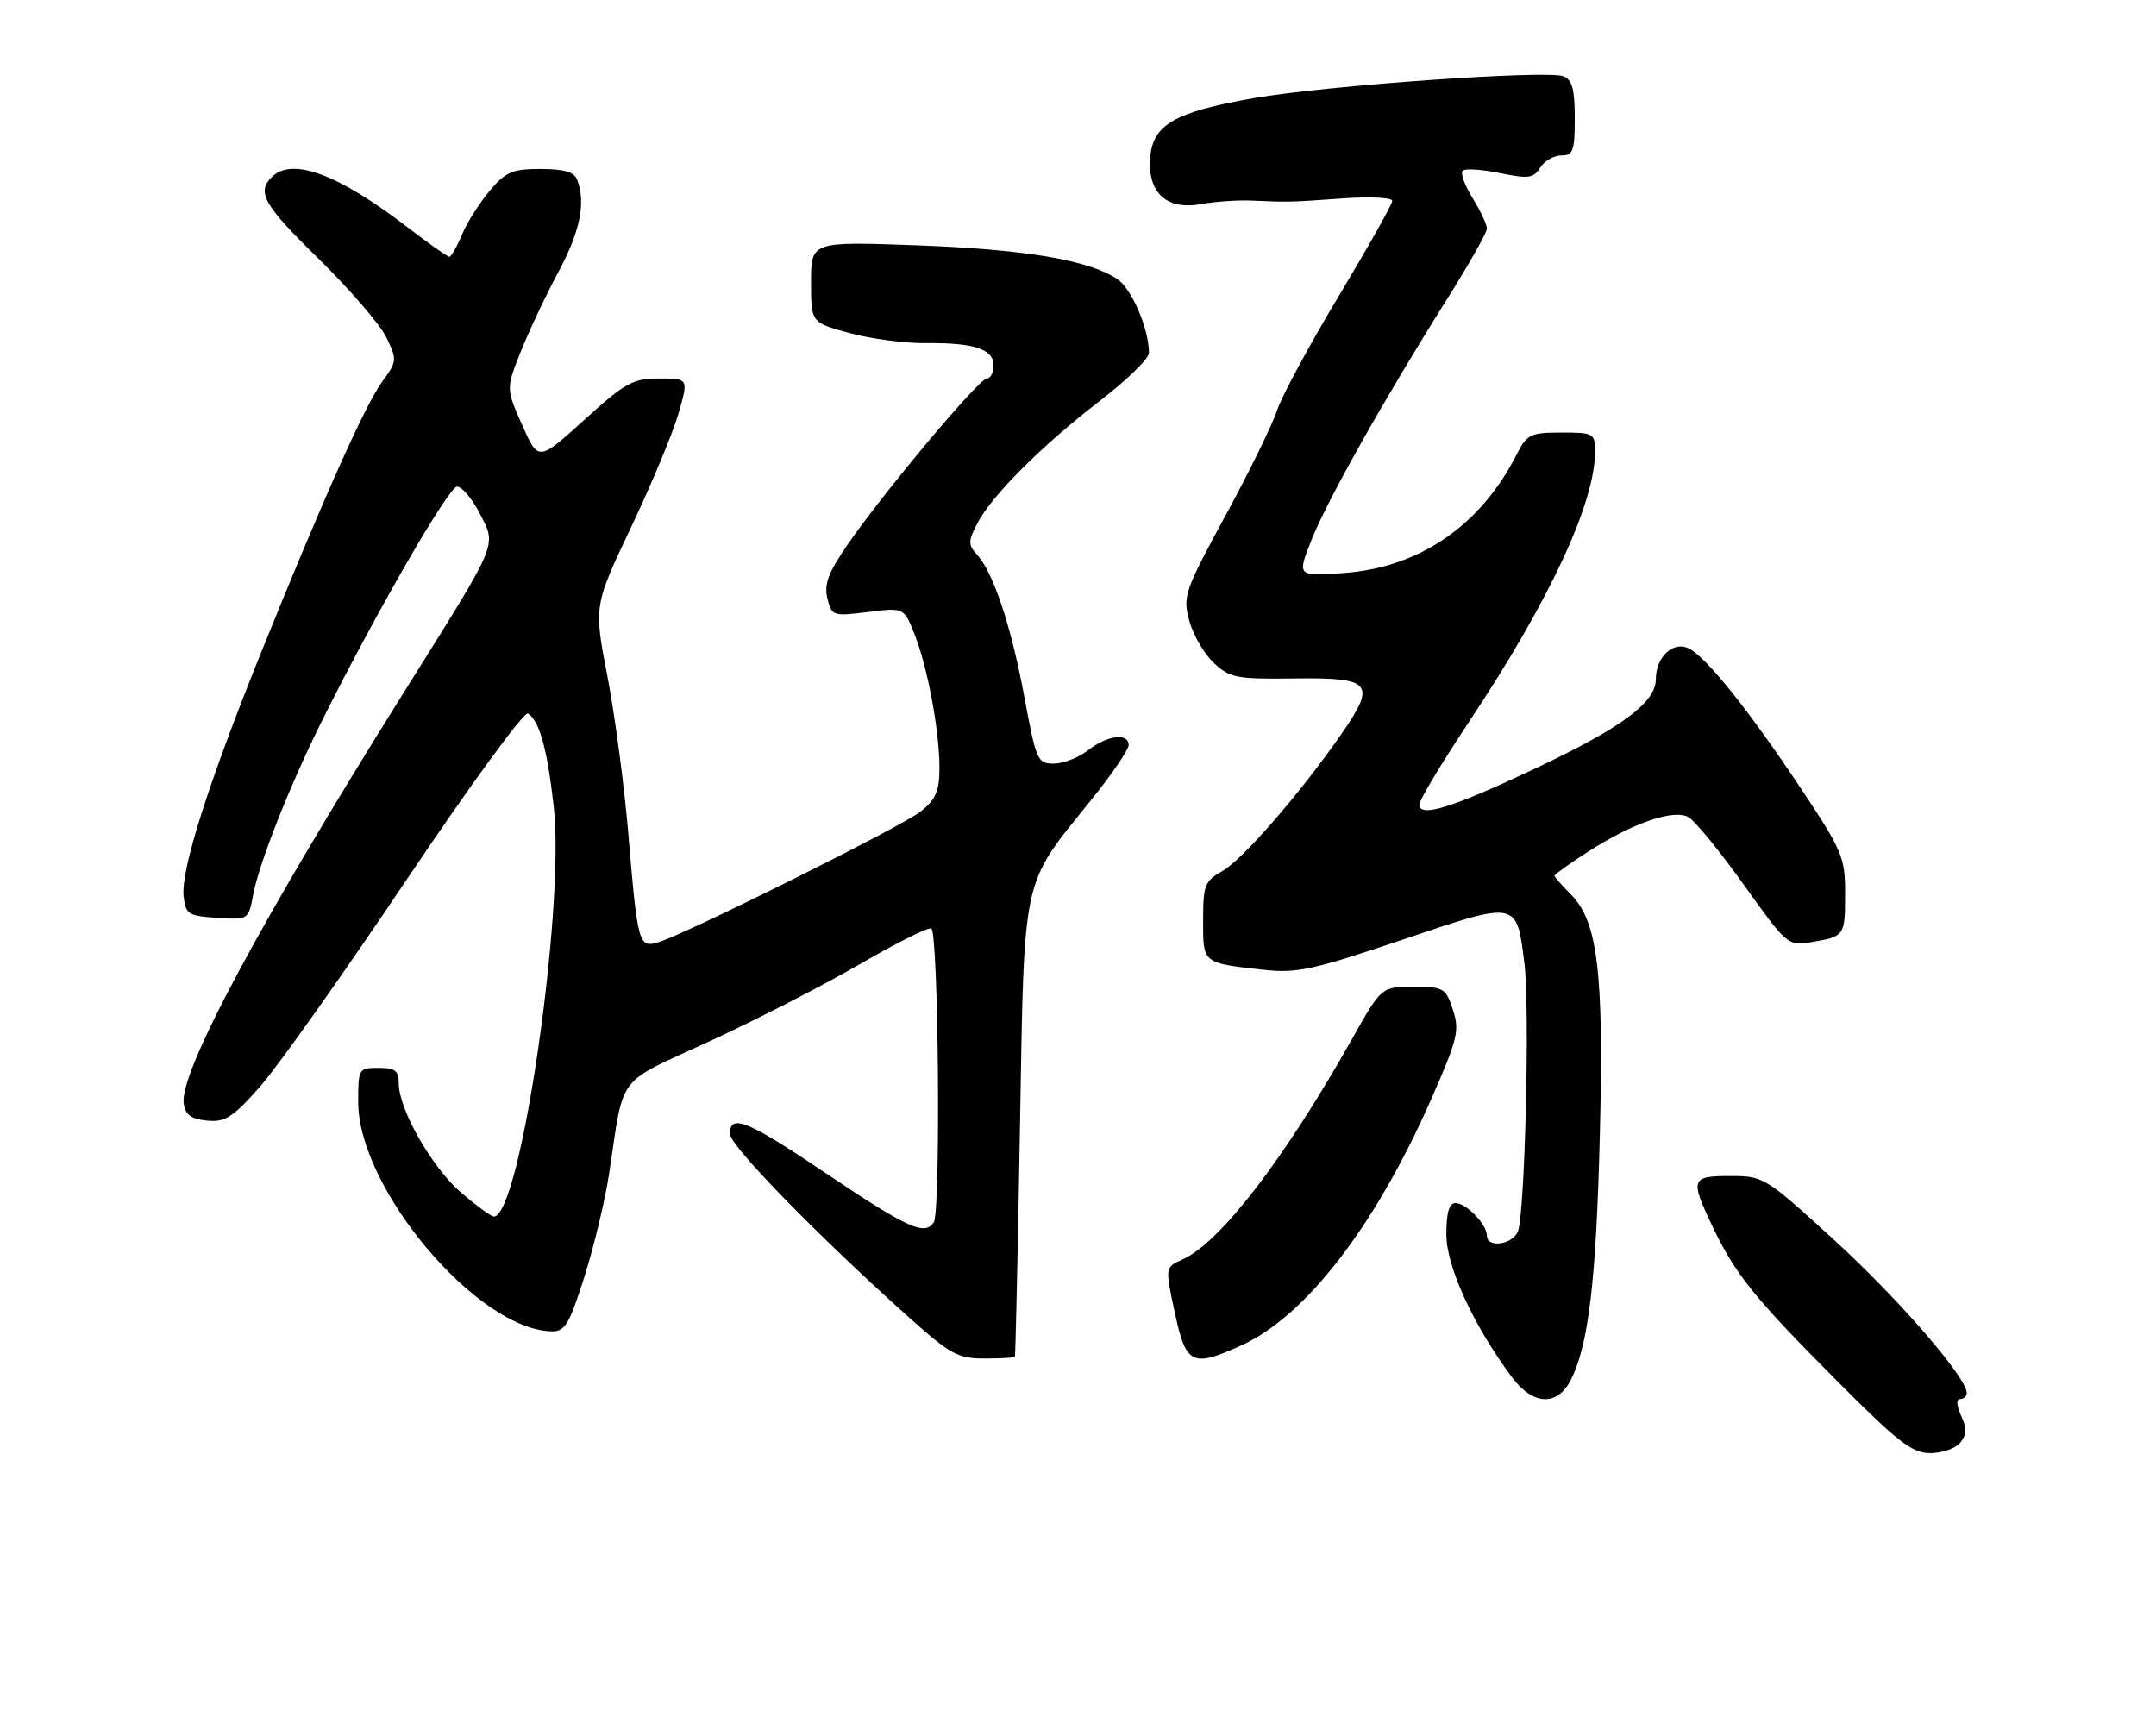 <?xml version="1.0" encoding="UTF-8" standalone="no"?>
<!DOCTYPE svg PUBLIC "-//W3C//DTD SVG 1.1//EN" "http://www.w3.org/Graphics/SVG/1.1/DTD/svg11.dtd" >
<svg xmlns="http://www.w3.org/2000/svg" xmlns:xlink="http://www.w3.org/1999/xlink" version="1.1" viewBox="0 0 319 256">
 <g >
 <path fill="currentColor"
d=" M 290.02 213.47 C 291.00 212.30 291.03 211.36 290.17 209.47 C 289.48 207.96 289.42 207.00 290.02 207.00 C 290.56 207.00 291.00 206.59 291.00 206.10 C 291.00 203.82 280.89 192.15 271.44 183.52 C 261.19 174.14 260.95 174.00 256.01 174.00 C 250.18 174.00 250.03 174.43 253.40 181.50 C 256.76 188.54 259.56 192.02 271.74 204.25 C 280.83 213.39 282.92 215.00 285.60 215.00 C 287.33 215.00 289.33 214.31 290.02 213.47 Z  M 232.38 204.23 C 235.03 199.10 236.17 189.61 236.71 168.00 C 237.32 143.85 236.41 136.32 232.40 132.31 C 231.08 130.99 230.00 129.75 230.00 129.56 C 230.00 129.37 232.27 127.75 235.04 125.97 C 241.62 121.75 247.57 119.70 249.80 120.89 C 250.73 121.39 254.43 125.89 258.00 130.89 C 264.41 139.86 264.55 139.98 267.99 139.40 C 272.94 138.57 273.00 138.49 273.00 132.18 C 273.00 126.82 272.60 125.89 266.35 116.49 C 258.77 105.12 252.60 97.39 249.95 95.98 C 247.65 94.74 245.00 97.15 245.00 100.48 C 245.00 103.93 240.03 107.62 227.13 113.72 C 214.93 119.49 210.00 121.03 210.00 119.05 C 210.00 118.40 213.34 112.83 217.43 106.68 C 229.25 88.91 236.00 74.42 236.00 66.82 C 236.00 64.10 235.81 64.00 231.03 64.00 C 226.42 64.00 225.93 64.24 224.40 67.25 C 219.06 77.77 209.99 83.98 198.81 84.78 C 191.92 85.27 191.92 85.27 194.02 79.96 C 196.30 74.15 204.93 58.82 214.14 44.20 C 217.36 39.08 220.00 34.41 220.00 33.82 C 220.00 33.22 219.05 31.20 217.89 29.32 C 216.72 27.43 216.06 25.61 216.41 25.26 C 216.76 24.90 219.24 25.06 221.91 25.61 C 226.16 26.48 226.91 26.38 227.89 24.80 C 228.51 23.81 229.91 23.00 231.01 23.00 C 232.76 23.00 233.00 22.33 233.00 17.47 C 233.00 13.17 232.62 11.79 231.29 11.28 C 228.84 10.34 196.17 12.65 185.51 14.52 C 173.86 16.56 170.60 18.42 170.19 23.24 C 169.75 28.50 172.59 31.13 177.70 30.20 C 179.79 29.82 183.19 29.58 185.25 29.68 C 190.65 29.92 190.79 29.92 198.75 29.35 C 202.74 29.07 206.00 29.24 206.00 29.72 C 206.00 30.21 202.43 36.55 198.08 43.81 C 193.72 51.07 189.61 58.69 188.94 60.75 C 188.27 62.81 184.85 69.80 181.33 76.27 C 175.26 87.44 174.99 88.23 175.96 91.83 C 176.52 93.92 178.15 96.73 179.58 98.07 C 181.98 100.31 182.92 100.49 191.53 100.38 C 202.93 100.23 203.66 101.07 198.59 108.43 C 192.64 117.07 183.91 127.15 180.89 128.86 C 178.25 130.36 178.01 130.97 178.01 136.18 C 178.00 142.58 177.88 142.48 187.00 143.49 C 191.86 144.03 194.25 143.51 207.50 139.04 C 224.63 133.25 224.38 133.20 225.55 142.53 C 226.38 149.16 225.62 179.89 224.57 182.25 C 223.70 184.20 220.00 184.67 220.00 182.83 C 220.00 181.17 216.95 178.00 215.35 178.00 C 214.41 178.00 214.00 179.42 214.00 182.65 C 214.00 187.39 218.00 196.09 223.69 203.75 C 226.79 207.92 230.37 208.12 232.38 204.23 Z  M 150.16 200.75 C 150.25 200.61 150.59 185.43 150.91 167.00 C 151.58 128.77 151.04 131.30 161.45 118.36 C 164.49 114.59 166.98 110.94 166.99 110.25 C 167.01 108.38 163.84 108.78 161.00 111.00 C 159.62 112.08 157.35 112.97 155.95 112.98 C 153.52 113.00 153.32 112.57 151.59 103.25 C 149.63 92.71 147.00 84.77 144.59 82.10 C 143.23 80.60 143.23 80.11 144.59 77.46 C 146.70 73.36 154.14 65.92 162.75 59.30 C 166.74 56.23 170.00 53.05 170.00 52.23 C 170.00 48.63 167.43 42.67 165.27 41.26 C 161.00 38.46 151.70 36.90 135.75 36.30 C 120.00 35.72 120.00 35.72 120.00 41.73 C 120.00 47.74 120.00 47.74 125.75 49.29 C 128.91 50.14 133.98 50.81 137.01 50.77 C 144.14 50.70 147.00 51.64 147.00 54.07 C 147.00 55.13 146.55 56.00 146.01 56.00 C 144.86 56.00 130.71 72.87 125.40 80.59 C 122.54 84.74 121.90 86.45 122.42 88.55 C 123.07 91.14 123.25 91.20 128.42 90.55 C 133.74 89.89 133.74 89.89 135.28 93.75 C 137.23 98.61 139.00 108.08 139.00 113.61 C 139.00 117.04 138.47 118.27 136.25 120.05 C 133.49 122.25 101.38 138.25 97.33 139.44 C 94.52 140.27 94.33 139.58 92.98 123.50 C 92.38 116.35 90.98 105.80 89.87 100.06 C 87.86 89.63 87.86 89.63 93.35 78.06 C 96.37 71.70 99.53 64.14 100.37 61.25 C 101.89 56.00 101.89 56.00 97.55 56.00 C 93.63 56.00 92.54 56.60 86.43 62.14 C 79.65 68.28 79.65 68.28 77.26 62.89 C 74.87 57.50 74.87 57.50 77.06 52.00 C 78.27 48.98 80.77 43.67 82.63 40.22 C 85.85 34.20 86.71 30.00 85.39 26.58 C 84.96 25.44 83.44 25.00 79.98 25.00 C 75.79 25.00 74.83 25.41 72.44 28.25 C 70.93 30.04 69.08 32.96 68.34 34.75 C 67.59 36.54 66.75 38.00 66.49 38.00 C 66.22 38.00 63.41 36.02 60.25 33.59 C 49.99 25.72 43.19 23.21 40.20 26.20 C 37.94 28.46 39.01 30.33 47.26 38.41 C 51.80 42.86 56.26 48.04 57.17 49.93 C 58.77 53.23 58.75 53.47 56.58 56.43 C 54.01 59.95 47.94 73.50 38.65 96.50 C 30.82 115.88 26.73 128.76 27.17 132.62 C 27.47 135.28 27.86 135.52 32.13 135.80 C 36.75 136.10 36.76 136.09 37.46 132.38 C 38.33 127.71 42.90 116.16 47.60 106.73 C 55.53 90.81 66.38 72.00 67.63 72.00 C 68.36 72.00 69.88 73.80 71.00 76.01 C 73.48 80.86 73.91 79.85 60.03 102.00 C 38.55 136.26 26.53 158.68 27.18 163.26 C 27.42 164.95 28.27 165.57 30.63 165.80 C 33.31 166.07 34.42 165.36 38.45 160.80 C 41.03 157.89 50.79 144.12 60.12 130.22 C 69.47 116.29 77.55 105.22 78.11 105.57 C 79.81 106.62 80.96 110.75 81.93 119.32 C 83.64 134.41 76.98 180.00 73.07 180.00 C 72.68 180.00 70.52 178.42 68.27 176.50 C 63.94 172.79 59.00 164.16 59.00 160.30 C 59.00 158.41 58.47 158.00 56.00 158.00 C 53.06 158.00 53.00 158.11 53.00 163.04 C 53.00 175.89 70.75 196.87 81.71 196.98 C 83.60 197.00 84.28 195.83 86.48 188.87 C 87.90 184.39 89.54 177.53 90.13 173.62 C 92.40 158.65 90.98 160.52 105.00 154.06 C 111.88 150.89 121.91 145.74 127.30 142.61 C 132.68 139.49 137.41 137.13 137.80 137.37 C 138.86 138.04 139.21 179.30 138.16 180.86 C 136.80 182.88 134.29 181.72 121.97 173.44 C 110.57 165.77 108.00 164.73 108.00 167.77 C 108.00 169.51 120.94 182.78 134.39 194.83 C 140.61 200.39 141.72 201.00 145.64 201.00 C 148.04 201.00 150.07 200.89 150.16 200.75 Z  M 183.69 199.05 C 193.21 194.73 203.49 181.39 211.75 162.65 C 215.69 153.70 215.98 152.48 214.97 149.40 C 213.90 146.17 213.61 146.00 209.12 146.00 C 204.40 146.00 204.40 146.00 200.03 153.75 C 190.04 171.50 180.50 183.89 174.94 186.36 C 172.38 187.50 172.38 187.50 173.83 194.25 C 175.48 201.94 176.37 202.38 183.69 199.05 Z "/>
</g>
</svg>